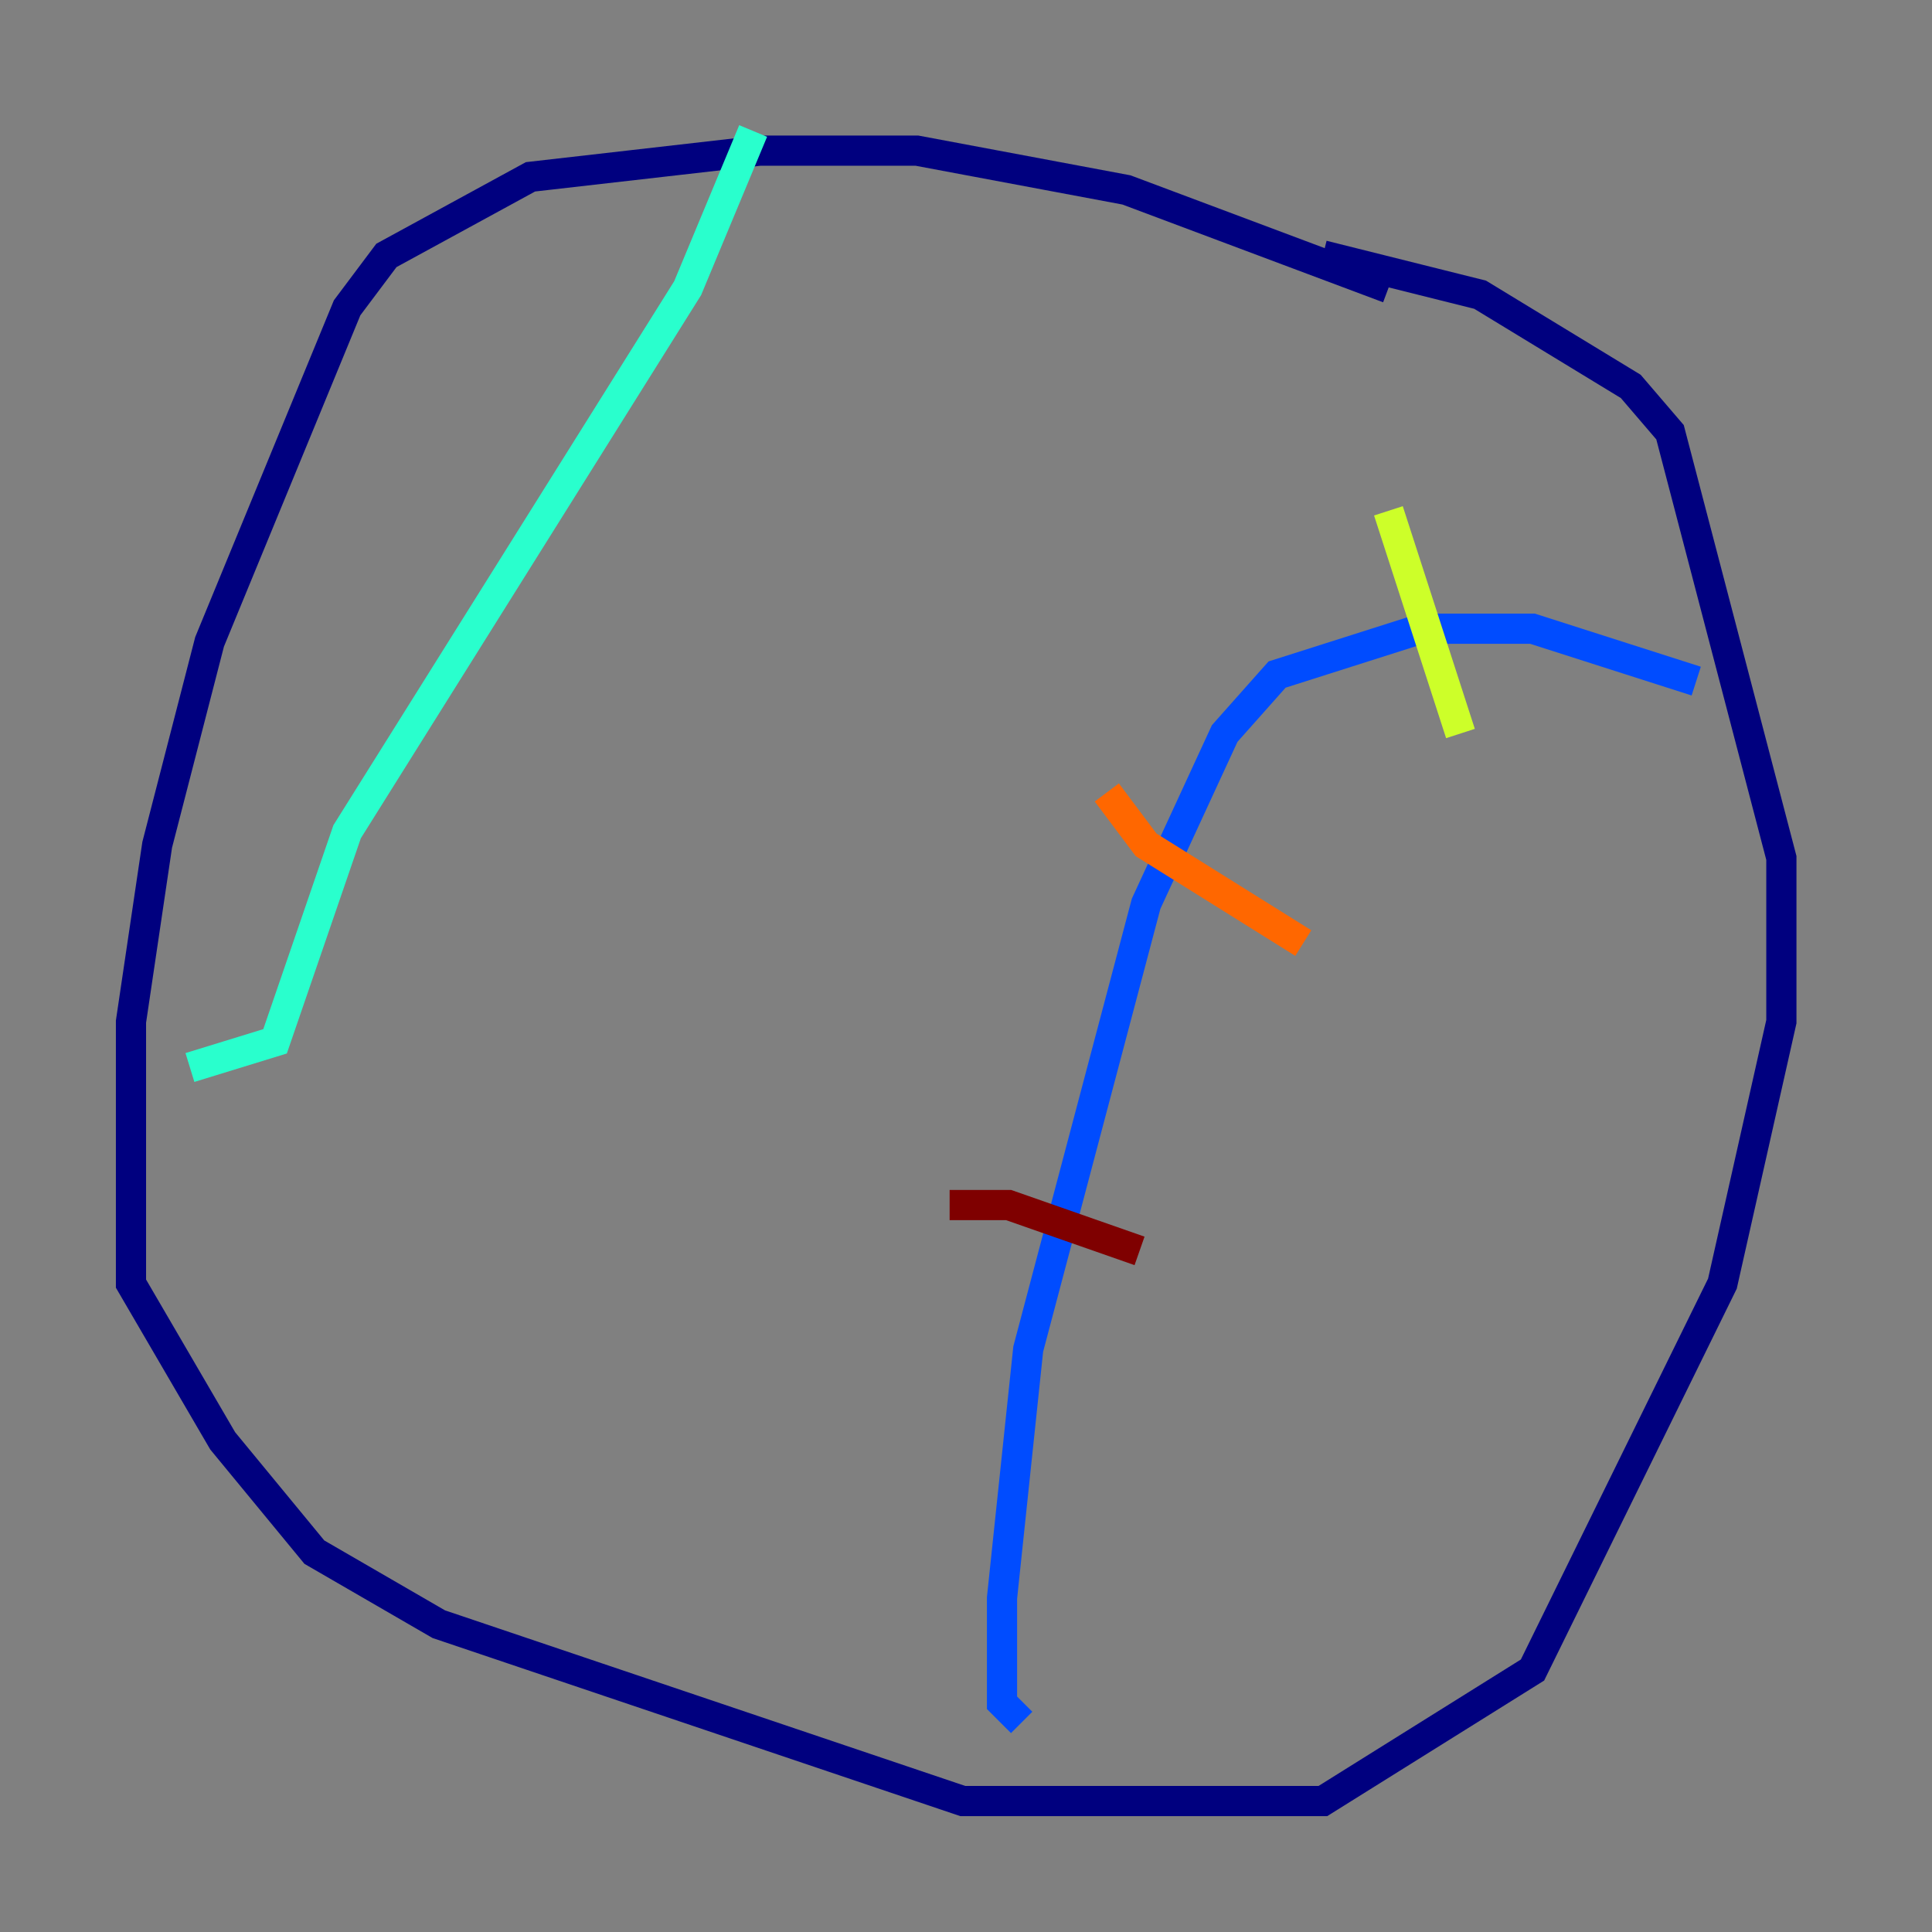 <?xml version="1.0" encoding="utf-8" ?>
<svg baseProfile="tiny" height="128" version="1.2" viewBox="0,0,128,128" width="128" xmlns="http://www.w3.org/2000/svg" xmlns:ev="http://www.w3.org/2001/xml-events" xmlns:xlink="http://www.w3.org/1999/xlink"><rect x="0" y="0" width="128" height="128" fill="#808080" stroke="none"/><defs /><polyline fill="none" points="91.986,19.091 74.63,12.583 60.746,9.98 50.332,9.98 35.146,11.715 25.6,16.922 22.997,20.393 13.885,42.522 10.414,55.973 8.678,67.688 8.678,85.044 14.752,95.458 20.827,102.834 29.071,107.607 63.783,119.322 87.647,119.322 101.532,110.644 114.115,85.044 118.02,67.688 118.02,56.841 110.644,28.637 108.041,25.6 98.061,19.525 87.647,16.922" stroke="#00007f" stroke-width="2" /><polyline fill="none" points="112.38,45.125 101.532,41.654 94.156,41.654 84.61,44.691 81.139,48.597 75.932,59.878 68.122,89.383 66.386,105.871 66.386,112.814 67.688,114.115" stroke="#004cff" stroke-width="2" /><polyline fill="none" points="49.898,8.678 45.559,19.091 22.997,55.105 18.224,68.99 12.583,70.725" stroke="#29ffcd" stroke-width="2" /><polyline fill="none" points="91.986,33.844 96.759,48.597" stroke="#cdff29" stroke-width="2" /><polyline fill="none" points="73.329,52.502 75.932,55.973 86.346,62.481" stroke="#ff6700" stroke-width="2" /><polyline fill="none" points="62.915,79.837 66.82,79.837 75.498,82.875" stroke="#7f0000" stroke-width="2" /></svg>